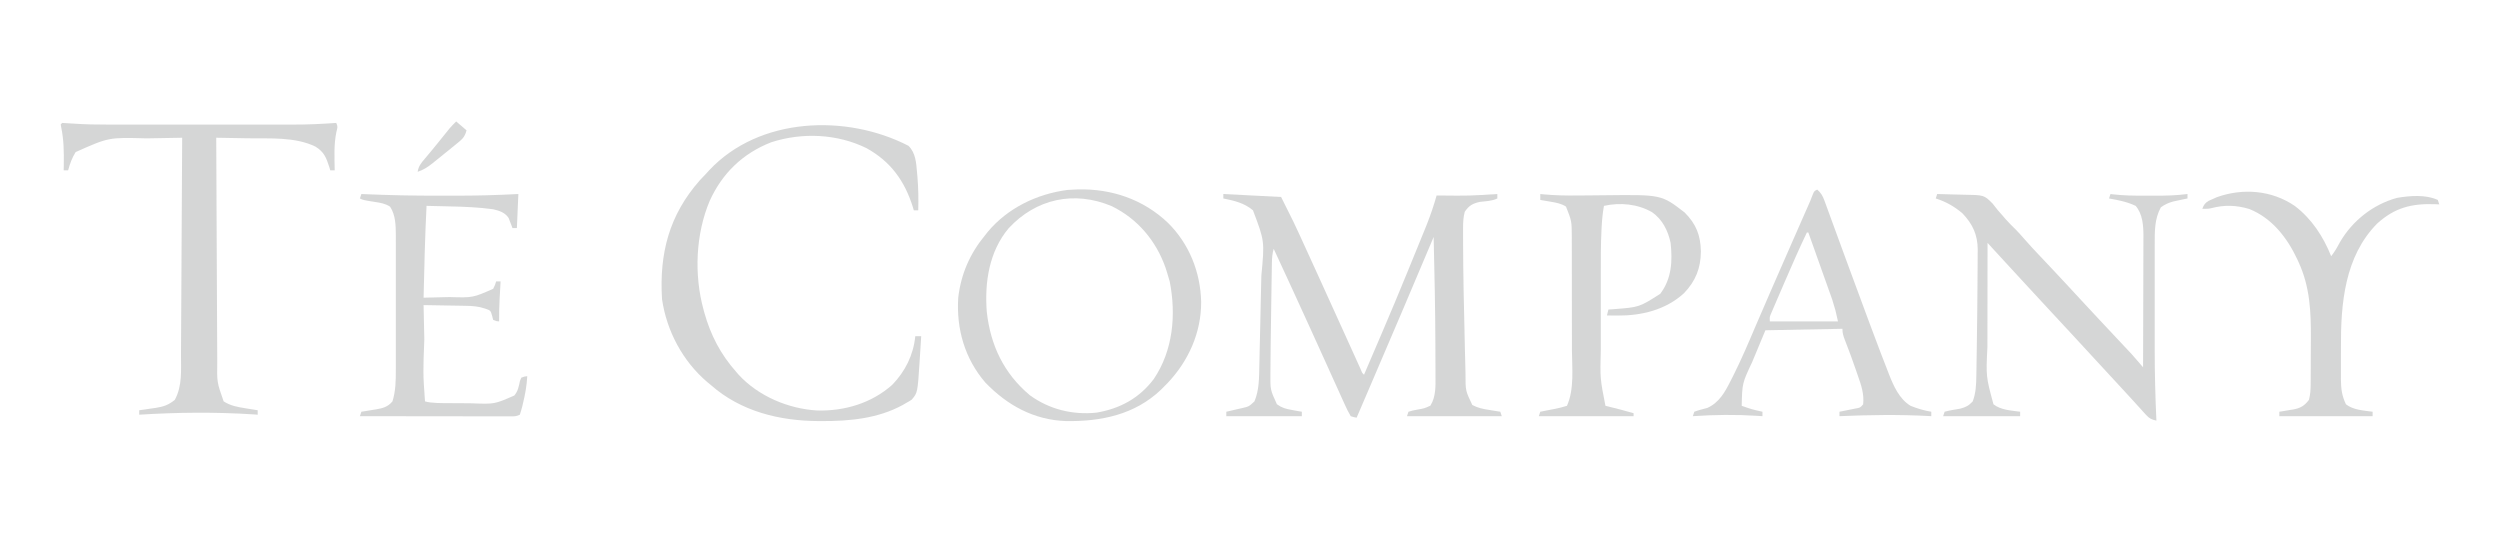 <?xml version="1.0" encoding="utf-8"?>
<svg version="1.1" width="1688" height="367" xmlns="http://www.w3.org/2000/svg">
  <defs/>
  <path d="M0 0 C12.87 0.66 25.74 1.32 39 2 C48.195 20.389 48.195 20.389 50.973 26.496 C51.298 27.205 51.623 27.913 51.958 28.643 C52.995 30.907 54.029 33.172 55.062 35.438 C55.804 37.058 56.546 38.679 57.289 40.3 C59.53 45.198 61.766 50.098 64 55 C64.336 55.737 64.671 56.473 65.017 57.232 C70.75 69.81 76.466 82.396 82.163 94.991 C83.561 98.082 84.962 101.173 86.362 104.264 C87.034 105.746 87.704 107.229 88.373 108.712 C89.296 110.757 90.222 112.8 91.148 114.844 C91.676 116.011 92.204 117.178 92.748 118.381 C93.76 120.87 93.76 120.87 95 122 C116.167 72.654 116.167 72.654 136.438 22.938 C136.868 21.851 137.298 20.765 137.742 19.646 C140.136 13.507 142.22 7.345 144 1 C144.745 1.005 145.489 1.01 146.256 1.016 C165.654 1.215 165.654 1.215 185 0 C185 0.99 185 1.98 185 3 C181.409 4.796 177.215 4.809 173.262 5.305 C168.368 6.348 165.779 7.832 163 12 C162.02 15.679 161.871 19.153 161.867 22.949 C161.865 24.164 161.863 25.379 161.861 26.631 C161.865 27.983 161.87 29.335 161.875 30.688 C161.876 31.386 161.877 32.085 161.879 32.804 C161.921 54.261 162.426 75.715 162.934 97.165 C162.996 99.817 163.055 102.469 163.113 105.121 C163.209 109.435 163.321 113.749 163.438 118.062 C163.464 119.272 163.491 120.482 163.519 121.729 C163.494 132.826 163.494 132.826 168.105 142.453 C171.797 144.426 175.204 145.126 179.312 145.75 C180.053 145.875 180.794 146 181.557 146.129 C183.369 146.433 185.184 146.718 187 147 C187.33 147.99 187.66 148.98 188 150 C166.88 150 145.76 150 124 150 C124.33 149.01 124.66 148.02 125 147 C127.836 146.156 127.836 146.156 131.375 145.5 C135.778 144.735 135.778 144.735 139.789 142.906 C143.677 136.785 143.281 129.136 143.23 122.164 C143.23 120.585 143.23 120.585 143.23 118.973 C143.226 115.524 143.207 112.074 143.188 108.625 C143.181 106.23 143.174 103.834 143.168 101.439 C143.081 77.288 142.594 53.143 142 29 C141.325 30.605 141.325 30.605 140.637 32.242 C127.783 62.798 114.767 93.283 101.687 123.742 C97.786 132.826 93.893 141.913 90 151 C88.123 150.71 88.123 150.71 86 150 C84.462 147.368 83.205 144.869 81.98 142.094 C81.605 141.275 81.23 140.457 80.844 139.613 C79.611 136.915 78.399 134.208 77.188 131.5 C76.331 129.616 75.474 127.733 74.615 125.85 C72.459 121.114 70.319 116.371 68.183 111.626 C66.481 107.848 64.765 104.076 63.047 100.305 C61.251 96.361 59.456 92.418 57.668 88.471 C49.876 71.27 41.93 54.138 34 37 C33.082 40.147 32.85 43.013 32.795 46.286 C32.775 47.348 32.755 48.41 32.734 49.504 C32.718 50.654 32.701 51.804 32.684 52.988 C32.663 54.187 32.642 55.387 32.62 56.622 C32.554 60.519 32.495 64.416 32.438 68.312 C32.417 69.629 32.396 70.945 32.375 72.301 C32.237 81.201 32.114 90.1 32 99 C31.987 99.975 31.974 100.95 31.96 101.955 C31.891 107.157 31.842 112.36 31.812 117.562 C31.8 118.739 31.787 119.916 31.773 121.128 C31.684 132.173 31.684 132.173 36.168 141.949 C39.555 144.402 42.209 145.084 46.312 145.812 C47.567 146.046 48.821 146.279 50.113 146.52 C51.066 146.678 52.019 146.837 53 147 C53 147.99 53 148.98 53 150 C36.17 150 19.34 150 2 150 C2 149.01 2 148.02 2 147 C3.12 146.746 4.24 146.492 5.395 146.23 C6.867 145.883 8.34 145.536 9.812 145.188 C10.919 144.939 10.919 144.939 12.049 144.686 C17.258 143.522 17.258 143.522 21 140 C24.189 132.559 24.139 124.182 24.297 116.198 C24.317 115.369 24.336 114.54 24.357 113.686 C24.42 110.973 24.478 108.26 24.535 105.547 C24.578 103.64 24.622 101.734 24.665 99.827 C24.756 95.84 24.844 91.852 24.93 87.865 C25.039 82.787 25.154 77.709 25.27 72.632 C25.359 68.695 25.447 64.759 25.535 60.823 C25.576 58.952 25.618 57.082 25.66 55.211 C27.881 31.822 27.881 31.822 20 11 C14.153 6.029 7.379 4.513 0 3 C0 2.01 0 1.02 0 0 Z " transform="translate(826,131)" style="fill: rgba(4, 7, 7, 0.165);"/>
  <path d="M0 0 C2.375 0.091 4.719 0.24 7.087 0.429 C15.266 1.01 23.408 1.142 31.607 1.129 C33.091 1.131 34.575 1.133 36.059 1.135 C40.036 1.139 44.013 1.138 47.991 1.134 C52.186 1.132 56.381 1.134 60.576 1.136 C67.616 1.138 74.657 1.135 81.697 1.13 C89.795 1.125 97.893 1.127 105.991 1.132 C112.988 1.137 119.986 1.137 126.983 1.135 C131.143 1.133 135.303 1.133 139.462 1.136 C143.376 1.139 147.29 1.137 151.204 1.131 C152.626 1.13 154.048 1.13 155.47 1.133 C165.354 1.147 175.147 0.715 185 0 C186.312 2.625 185.739 3.602 185.062 6.438 C183.382 14.873 183.84 23.441 184 32 C183.01 32 182.02 32 181 32 C180.781 31.264 180.562 30.528 180.336 29.77 C178.256 23.371 176.793 19.565 171 16 C157.312 9.28 139.927 10.607 125.062 10.375 C123.011 10.337 120.96 10.298 118.908 10.258 C113.939 10.163 108.97 10.079 104 10 C104.084 31.358 104.179 52.716 104.288 74.074 C104.338 83.991 104.384 93.908 104.422 103.825 C104.455 112.471 104.495 121.117 104.543 129.763 C104.568 134.339 104.59 138.915 104.603 143.491 C104.616 147.803 104.638 152.114 104.667 156.426 C104.676 158.004 104.682 159.582 104.684 161.16 C104.463 175.069 104.463 175.069 109 188 C113.702 191.009 118.463 191.848 123.875 192.688 C125.051 192.882 125.051 192.882 126.25 193.08 C128.165 193.395 130.082 193.699 132 194 C132 194.99 132 195.98 132 197 C130.997 196.928 129.994 196.856 128.961 196.781 C103.424 195.144 77.53 195.394 52 197 C52 196.01 52 195.02 52 194 C53.23 193.83 54.46 193.66 55.727 193.484 C57.359 193.24 58.992 192.996 60.625 192.75 C61.433 192.64 62.241 192.531 63.074 192.418 C68.263 191.616 71.852 190.436 76 187 C81.224 177.633 80.166 166.623 80.205 156.221 C80.215 154.623 80.225 153.026 80.235 151.429 C80.262 147.111 80.283 142.794 80.303 138.476 C80.325 133.957 80.353 129.438 80.379 124.919 C80.429 116.37 80.474 107.821 80.517 99.272 C80.567 89.535 80.622 79.799 80.677 70.063 C80.791 50.042 80.898 30.021 81 10 C75.008 10.095 69.017 10.201 63.025 10.317 C60.994 10.355 58.962 10.39 56.93 10.422 C31.402 9.708 31.402 9.708 9.062 19.688 C6.6 23.643 5.223 27.526 4 32 C3.01 32 2.02 32 1 32 C1.035 30.151 1.035 30.151 1.07 28.266 C1.181 19.671 1.132 11.511 -0.66 3.055 C-0.828 2.038 -0.828 2.038 -1 1 C-0.67 0.67 -0.34 0.34 0 0 Z " transform="translate(42,83)" style="fill: rgba(4, 7, 7, 0.165);"/>
  <path d="M0 0 C4.903 4.715 5.28 11.668 5.816 18.066 C5.897 18.936 5.977 19.805 6.06 20.7 C6.717 28.336 6.838 35.907 6.629 43.566 C5.639 43.566 4.649 43.566 3.629 43.566 C3.3 42.458 3.3 42.458 2.965 41.328 C-2.526 23.763 -12.014 10.565 -28.371 1.566 C-48.182 -8.136 -71.794 -9.133 -92.66 -2.367 C-111.872 5.154 -125.699 18.526 -134.184 37.191 C-143.675 59.684 -144.782 87.066 -138.371 110.566 C-138.172 111.299 -137.974 112.031 -137.769 112.785 C-133.513 127.882 -126.841 140.751 -116.371 152.566 C-115.781 153.251 -115.19 153.935 -114.582 154.641 C-101.228 169.103 -81.023 177.609 -61.586 178.727 C-43.204 179.24 -24.798 173.768 -10.93 161.387 C-2.117 152.291 3.365 141.201 4.629 128.566 C5.949 128.566 7.269 128.566 8.629 128.566 C8.389 132.496 8.14 136.424 7.884 140.352 C7.757 142.332 7.636 144.311 7.516 146.291 C6.169 166.742 6.169 166.742 2.254 171.379 C0.633 172.457 0.633 172.457 -1.371 173.566 C-2.208 174.056 -3.044 174.546 -3.906 175.051 C-20.74 184.204 -39.836 185.961 -58.684 185.879 C-59.692 185.876 -59.692 185.876 -60.721 185.873 C-87.068 185.754 -113.159 179.373 -133.371 161.566 C-134.177 160.903 -134.982 160.239 -135.812 159.555 C-152.369 145.475 -163.244 125.046 -166.371 103.566 C-168.266 72.623 -161.57 46.763 -140.809 23.254 C-139.337 21.684 -137.859 20.121 -136.371 18.566 C-135.748 17.881 -135.126 17.195 -134.484 16.488 C-100.732 -19.457 -41.98 -21.626 0 0 Z " transform="translate(613.371,98.434)" style="fill: rgba(4, 7, 7, 0.165);"/>
  <path d="M0 0 C22.952 -0.513 44.179 6.729 60.864 22.557 C75.27 36.807 82.813 55.834 83.309 75.961 C83.38 96.708 74.748 115.902 60.547 130.852 C59.799 131.601 59.052 132.349 58.281 133.121 C57.595 133.818 56.91 134.516 56.203 135.234 C38.463 152.153 15.678 156.797 -8.023 156.426 C-29.578 155.699 -47.625 145.793 -62.406 130.434 C-76.291 114.314 -82.065 94.242 -80.719 73.121 C-78.922 57.312 -72.83 43.342 -62.719 31.121 C-62.054 30.282 -61.388 29.443 -60.703 28.578 C-47.285 12.551 -27.607 3.087 -7.031 0.371 C-4.688 0.192 -2.347 0.105 0 0 Z M-46.684 26.242 C-59.88 41.98 -62.98 62.794 -61.445 82.66 C-58.919 105.304 -49.957 124.232 -32.344 138.996 C-19.171 148.555 -3.528 152.37 12.559 150.746 C28.539 148.063 41.514 140.997 51.352 127.988 C64.319 108.721 66.487 84.769 62.094 62.246 C61.543 60.189 60.94 58.146 60.281 56.121 C59.929 55.022 59.577 53.922 59.215 52.789 C52.802 34.607 40.319 19.812 22.906 11.309 C-2.361 0.685 -28.174 6.261 -46.684 26.242 Z " transform="translate(727.719,127.879)" style="fill: rgba(4, 7, 7, 0.165);"/>
  <path d="M0 0 C4.396 0.064 8.785 0.186 13.177 0.36 C14.668 0.411 16.158 0.447 17.649 0.467 C31.604 0.668 31.604 0.668 37.309 6.34 C38.576 7.863 39.81 9.416 41 11 C42.2 12.382 43.407 13.758 44.625 15.125 C45.184 15.777 45.744 16.43 46.32 17.102 C48.493 19.557 50.818 21.831 53.157 24.126 C54.934 25.933 56.595 27.794 58.246 29.715 C61.914 33.933 65.717 38.007 69.562 42.062 C70.976 43.558 72.388 45.054 73.801 46.551 C74.504 47.295 75.207 48.04 75.932 48.807 C83.809 57.16 91.618 65.576 99.396 74.021 C103.367 78.327 107.367 82.604 111.375 86.875 C112.001 87.543 112.628 88.21 113.273 88.898 C115.826 91.619 118.38 94.34 120.935 97.06 C122.812 99.06 124.688 101.061 126.562 103.062 C127.401 103.955 127.401 103.955 128.257 104.865 C128.792 105.437 129.328 106.008 129.879 106.598 C130.339 107.088 130.798 107.578 131.272 108.082 C132.914 109.905 134.513 111.756 136.108 113.62 C136.649 114.252 137.191 114.885 137.748 115.536 C138.368 116.261 138.368 116.261 139 117 C139.046 104.621 139.082 92.243 139.104 79.864 C139.114 74.116 139.128 68.367 139.151 62.619 C139.173 57.069 139.185 51.519 139.19 45.968 C139.193 43.854 139.201 41.739 139.211 39.625 C139.226 36.657 139.228 33.689 139.227 30.721 C139.238 29.417 139.238 29.417 139.249 28.088 C139.226 21.157 138.683 13.464 134 8 C128.224 5.264 122.272 4.093 116 3 C116.33 2.01 116.66 1.02 117 0 C117.536 0.071 118.073 0.141 118.625 0.214 C126.039 1.082 133.422 1.153 140.877 1.13 C142.996 1.125 145.115 1.13 147.234 1.137 C154.543 1.14 161.747 0.957 169 0 C169 0.99 169 1.98 169 3 C168.12 3.182 167.239 3.364 166.332 3.551 C164.59 3.928 164.59 3.928 162.812 4.312 C161.09 4.678 161.09 4.678 159.332 5.051 C156.06 5.983 153.74 7 151 9 C146.708 16.817 146.851 25.239 146.871 33.951 C146.869 34.915 146.867 35.879 146.865 36.872 C146.861 40.047 146.864 43.223 146.867 46.398 C146.867 48.634 146.866 50.87 146.864 53.105 C146.863 57.797 146.865 62.489 146.87 67.182 C146.875 73.118 146.872 79.054 146.866 84.99 C146.862 89.617 146.864 94.243 146.866 98.87 C146.867 101.053 146.866 103.237 146.864 105.42 C146.85 121.301 147.286 137.135 148 153 C144.728 152.278 143.236 151.582 140.969 149.078 C140.133 148.168 140.133 148.168 139.281 147.24 C138.693 146.583 138.105 145.927 137.5 145.25 C136.574 144.236 136.574 144.236 135.629 143.202 C134.358 141.809 133.09 140.413 131.825 139.015 C129.68 136.647 127.513 134.301 125.342 131.958 C123.868 130.368 122.398 128.774 120.93 127.18 C117.955 123.951 114.978 120.725 112 117.5 C111 116.417 110 115.333 109 114.25 C108.505 113.714 108.01 113.177 107.5 112.625 C103 107.75 103 107.75 101.5 106.125 C100.499 105.04 99.497 103.956 98.496 102.871 C96.019 100.188 93.544 97.505 91.07 94.82 C85.713 89.007 80.336 83.212 74.938 77.438 C69.83 71.974 64.757 66.481 59.711 60.961 C55.927 56.824 52.119 52.71 48.312 48.594 C45.298 45.328 42.295 42.052 39.293 38.775 C38.528 37.941 38.528 37.941 37.748 37.09 C36.499 35.727 35.249 34.363 34 33 C33.977 44.249 33.959 55.498 33.948 66.748 C33.943 71.972 33.936 77.197 33.925 82.422 C33.914 87.473 33.908 92.524 33.905 97.575 C33.903 99.492 33.9 101.41 33.894 103.328 C32.935 123.254 32.935 123.254 38 142 C43.042 145.879 49.845 146.153 56 147 C56 147.99 56 148.98 56 150 C38.84 150 21.68 150 4 150 C4.33 149.01 4.66 148.02 5 147 C8.467 146.061 11.943 145.53 15.484 144.941 C19.383 143.897 21.26 142.952 24 140 C26.09 134.311 26.338 129.01 26.414 122.988 C26.434 122.006 26.453 121.025 26.473 120.013 C26.534 116.78 26.581 113.546 26.625 110.312 C26.661 108.054 26.697 105.796 26.733 103.538 C26.824 97.582 26.896 91.626 26.96 85.669 C26.987 83.219 27.015 80.769 27.044 78.319 C27.128 71.126 27.193 63.934 27.23 56.741 C27.243 54.467 27.261 52.193 27.284 49.919 C27.314 46.734 27.324 43.549 27.328 40.363 C27.34 39.429 27.353 38.495 27.365 37.532 C27.332 27.554 23.91 20.208 17 13 C11.463 8.337 5.89 5.169 -1 3 C-0.67 2.01 -0.34 1.02 0 0 Z " transform="translate(1308,131)" style="fill: rgba(4, 7, 7, 0.165);"/>
  <path d="M0 0 C1.074 0.108 1.074 0.108 2.17 0.219 C9.787 0.929 17.285 1.092 24.93 0.992 C27.379 0.975 29.828 0.958 32.277 0.941 C36.077 0.911 39.877 0.875 43.677 0.829 C81.811 0.389 81.811 0.389 97.438 12.438 C105.204 20.204 108.265 27.849 108.438 38.875 C108.34 50.19 104.822 58.826 97 67 C84.687 78.238 68.393 82.207 52.062 82.062 C51.379 82.058 50.695 82.053 49.99 82.049 C48.327 82.037 46.663 82.019 45 82 C45.495 80.02 45.495 80.02 46 78 C47.232 77.914 48.465 77.827 49.734 77.738 C66.849 76.418 66.849 76.418 81 67.375 C88.736 57.143 89.318 45.374 88 33 C86.229 24.703 82.488 17.184 75.438 12.25 C65.615 6.656 53.913 5.579 43 8 C42.129 12.673 41.698 17.309 41.446 22.05 C41.404 22.831 41.362 23.613 41.318 24.418 C40.846 34.012 40.855 43.604 40.867 53.207 C40.867 55.19 40.866 57.174 40.864 59.157 C40.863 63.279 40.865 67.401 40.87 71.523 C40.875 76.772 40.872 82.021 40.866 87.27 C40.862 91.353 40.864 95.436 40.866 99.519 C40.867 101.454 40.866 103.388 40.864 105.323 C40.355 124.433 40.355 124.433 44 143 C44.785 143.193 45.57 143.387 46.379 143.586 C51.949 144.967 57.496 146.374 63 148 C63 148.66 63 149.32 63 150 C41.88 150 20.76 150 -1 150 C-0.67 149.01 -0.34 148.02 0 147 C1.048 146.795 2.096 146.59 3.176 146.379 C4.555 146.107 5.934 145.835 7.312 145.562 C8.003 145.428 8.693 145.293 9.404 145.154 C12.343 144.572 15.155 143.948 18 143 C23.102 131.717 21.415 117.269 21.363 105.238 C21.363 102.837 21.363 100.436 21.365 98.034 C21.365 93.023 21.354 88.011 21.336 82.999 C21.313 76.594 21.313 70.189 21.32 63.783 C21.323 58.832 21.316 53.881 21.307 48.93 C21.303 46.569 21.302 44.208 21.303 41.846 C21.304 38.542 21.291 35.239 21.275 31.935 C21.277 30.972 21.28 30.009 21.282 29.017 C21.219 18.268 21.219 18.268 17.359 8.484 C14.157 6.47 10.926 5.841 7.25 5.25 C6.553 5.125 5.855 5 5.137 4.871 C3.427 4.567 1.714 4.281 0 4 C0 2.68 0 1.36 0 0 Z " transform="translate(1040,131)" style="fill: rgba(4, 7, 7, 0.165);"/>
  <path d="M 0 0 C 1.001 0.044 1.001 0.044 2.021 0.09 C 18.747 0.815 35.441 1.16 52.181 1.13 C 55.829 1.125 59.476 1.13 63.123 1.137 C 77.45 1.14 91.692 0.762 106 0 C 105.67 7.59 105.34 15.18 105 23 C 104.01 23 103.02 23 102 23 C 101.781 22.385 101.562 21.77 101.336 21.137 C 101.019 20.328 100.702 19.52 100.375 18.688 C 100.073 17.887 99.772 17.086 99.461 16.262 C 97.012 12.471 93.266 11.297 88.98 10.292 C 79.354 8.984 69.828 8.573 60.125 8.375 C 58.551 8.337 56.977 8.298 55.402 8.258 C 51.602 8.163 47.801 8.079 44 8 C 42.964 28.657 42.488 49.325 42 70 C 46.356 69.905 50.712 69.799 55.068 69.683 C 56.544 69.645 58.021 69.61 59.498 69.578 C 75.262 70.049 75.262 70.049 89 64 C 90.268 61.415 90.268 61.415 91 59 C 91.99 59 92.98 59 94 59 C 93.928 60.279 93.856 61.558 93.781 62.875 C 93.687 64.583 93.594 66.292 93.5 68 C 93.452 68.839 93.405 69.678 93.355 70.543 C 93.075 75.705 92.952 80.831 93 86 C 91.125 85.875 91.125 85.875 89 85 C 88.629 83.577 88.629 83.577 88.25 82.125 C 87.266 78.637 87.266 78.637 83.477 77.337 C 79 75.813 74.824 75.527 70.125 75.488 C 68.91 75.461 68.91 75.461 67.671 75.434 C 65.114 75.38 62.557 75.346 60 75.313 C 58.254 75.279 56.508 75.245 54.762 75.209 C 50.508 75.125 46.254 75.057 42 75 C 42.12 80.744 42.244 86.487 42.372 92.23 C 42.415 94.178 42.457 96.127 42.497 98.075 C 41.707 119.666 41.519 120.632 42.961 140 C 46.972 141.325 55.101 141.18 59.281 141.203 C 60.091 141.209 60.9 141.215 61.734 141.22 C 63.448 141.23 65.163 141.236 66.878 141.24 C 69.463 141.25 72.048 141.281 74.633 141.313 C 89.867 141.914 89.867 141.914 103.258 136.051 C 105.819 133.037 106.251 129.934 107.094 126.145 C 107.393 125.437 107.692 124.729 108 124 C 110.094 123.199 110.094 123.199 112 123 C 111.695 129.353 110.569 135.401 109.063 141.563 C 108.808 142.635 108.808 142.635 108.548 143.729 C 108.098 145.504 107.556 147.255 107 149 C 104.67 150.165 103.33 150.123 100.735 150.12 C 99.841 150.122 98.946 150.123 98.024 150.124 C 97.04 150.121 96.056 150.117 95.042 150.114 C 94.008 150.114 92.974 150.114 91.909 150.114 C 88.478 150.113 85.048 150.105 81.617 150.098 C 79.244 150.096 76.87 150.094 74.496 150.093 C 68.239 150.09 61.982 150.08 55.725 150.069 C 49.344 150.058 42.963 150.054 36.582 150.049 C 24.055 150.038 11.527 150.021 -1 150 C -0.67 149.01 -0.34 148.02 0 147 C 1.097 146.83 2.194 146.66 3.324 146.484 C 4.779 146.24 6.233 145.996 7.688 145.75 C 8.409 145.64 9.13 145.531 9.873 145.418 C 14.528 144.61 17.852 143.761 21 140 C 23.138 133.109 23.288 126.062 23.259 118.91 C 23.262 117.85 23.266 116.79 23.269 115.698 C 23.278 112.224 23.272 108.751 23.266 105.277 C 23.267 102.847 23.269 100.417 23.271 97.986 C 23.274 92.905 23.27 87.824 23.261 82.743 C 23.249 76.244 23.256 69.746 23.268 63.248 C 23.275 58.233 23.273 53.219 23.268 48.205 C 23.266 45.809 23.268 43.413 23.273 41.017 C 23.278 37.665 23.27 34.313 23.259 30.961 C 23.263 29.98 23.267 29 23.271 27.989 C 23.23 21.339 23.137 14.247 19.383 8.543 C 16.075 6.401 12.703 5.871 8.875 5.313 C 1.15 4.075 1.15 4.075 -1 3 C -0.67 2.01 -0.34 1.02 0 0 Z" transform="translate(244,131)" style="fill: rgba(4, 7, 7, 0.165);"/>
  <path d="M0 0 C11.378 8.68 19.225 20.702 24.488 33.898 C26.879 30.891 28.634 27.791 30.426 24.398 C38.826 9.959 52.704 -1.026 68.879 -5.484 C77.564 -6.969 88.308 -7.869 96.488 -4.102 C96.818 -3.112 97.148 -2.122 97.488 -1.102 C95.874 -1.171 95.874 -1.171 94.227 -1.242 C78.687 -1.716 67.312 1.147 55.488 11.898 C33.581 34.148 30.944 65.913 31.097 95.391 C31.113 99.118 31.097 102.845 31.078 106.572 C31.08 108.966 31.084 111.36 31.09 113.754 C31.084 114.856 31.078 115.958 31.071 117.094 C31.129 123.389 31.728 128.203 34.488 133.898 C39.53 137.777 46.333 138.052 52.488 138.898 C52.488 139.888 52.488 140.878 52.488 141.898 C31.698 141.898 10.908 141.898 -10.512 141.898 C-10.512 140.908 -10.512 139.918 -10.512 138.898 C-9.487 138.74 -8.462 138.581 -7.406 138.418 C-6.045 138.183 -4.685 137.948 -3.324 137.711 C-2.314 137.559 -2.314 137.559 -1.283 137.404 C3.755 136.495 6.376 134.949 9.488 130.898 C10.441 127.336 10.623 123.953 10.649 120.276 C10.659 119.17 10.669 118.064 10.679 116.925 C10.683 115.735 10.687 114.546 10.691 113.32 C10.697 112.08 10.703 110.84 10.709 109.563 C10.718 106.933 10.725 104.304 10.729 101.675 C10.735 97.705 10.769 93.735 10.801 89.766 C10.878 71.482 10.267 54.777 2.488 37.898 C2.214 37.298 1.939 36.697 1.657 36.079 C-5.12 21.539 -15.404 8.172 -30.762 2.023 C-39.564 -0.617 -47.591 -0.868 -56.469 1.461 C-58.512 1.898 -58.512 1.898 -62.512 1.898 C-61.49 -0.847 -60.753 -1.952 -58.227 -3.516 C-57.31 -3.915 -56.394 -4.315 -55.449 -4.727 C-54.551 -5.131 -53.652 -5.536 -52.727 -5.953 C-35.051 -12.268 -15.577 -10.686 0 0 Z " transform="translate(1549.512,139.102)" style="fill: rgba(4, 7, 7, 0.165);"/>
  <path d="M0 0 C2.58 2.276 3.701 4.27 4.875 7.488 C5.215 8.406 5.554 9.325 5.904 10.271 C6.266 11.274 6.627 12.278 7 13.312 C7.582 14.897 7.582 14.897 8.176 16.513 C9.017 18.805 9.855 21.098 10.689 23.392 C12.011 27.031 13.344 30.667 14.679 34.302 C16.298 38.71 17.915 43.119 19.529 47.529 C23.629 58.733 27.772 69.921 31.932 81.103 C33.084 84.202 34.232 87.303 35.379 90.404 C37.558 96.28 39.767 102.144 42 108 C42.416 109.092 42.832 110.185 43.261 111.31 C44.553 114.685 45.864 118.052 47.18 121.418 C47.768 122.956 47.768 122.956 48.369 124.526 C51.53 132.524 55.368 141.386 63 146 C67.538 147.833 72.163 149.22 77 150 C77 150.99 77 151.98 77 153 C76.442 152.97 75.885 152.939 75.31 152.908 C55.109 151.829 35.206 152.137 15 153 C15 152.01 15 151.02 15 150 C15.987 149.807 16.975 149.613 17.992 149.414 C19.274 149.154 20.555 148.893 21.875 148.625 C23.151 148.37 24.427 148.115 25.742 147.852 C29.059 147.278 29.059 147.278 31 145 C31.733 137.9 29.72 132.147 27.375 125.5 C27.015 124.448 26.654 123.396 26.283 122.312 C23.9 115.403 21.415 108.531 18.728 101.734 C17.65 98.972 17 97.001 17 94 C-0.16 94.33 -17.32 94.66 -35 95 C-37.248 100.404 -39.496 105.808 -41.812 111.375 C-42.516 113.059 -43.22 114.743 -43.945 116.478 C-50.663 130.774 -50.663 130.774 -51 146 C-44.112 148.41 -44.112 148.41 -37 150 C-37 150.99 -37 151.98 -37 153 C-38.076 152.928 -39.153 152.856 -40.262 152.781 C-54.94 151.832 -69.331 152.016 -84 153 C-83.67 152.01 -83.34 151.02 -83 150 C-80.134 148.933 -77.234 148.214 -74.273 147.453 C-66.132 143.839 -62.226 136.605 -58.375 128.938 C-57.864 127.938 -57.353 126.938 -56.827 125.908 C-51.303 114.913 -46.481 103.614 -41.679 92.291 C-38.463 84.716 -35.173 77.174 -31.88 69.633 C-30.813 67.189 -29.748 64.745 -28.683 62.301 C-24.796 53.387 -20.896 44.478 -16.984 35.574 C-16.571 34.634 -16.158 33.693 -15.732 32.724 C-13.727 28.161 -11.721 23.598 -9.712 19.036 C-8.986 17.386 -8.261 15.736 -7.535 14.086 C-7.206 13.339 -6.876 12.592 -6.537 11.822 C-6.078 10.778 -6.078 10.778 -5.61 9.712 C-5.327 9.07 -5.044 8.428 -4.753 7.767 C-4.092 6.215 -3.493 4.638 -2.904 3.057 C-2 1 -2 1 0 0 Z M-7 29 C-12.334 40.192 -17.332 51.517 -22.219 62.911 C-23.454 65.79 -24.699 68.664 -25.943 71.539 C-26.732 73.375 -27.521 75.211 -28.309 77.047 C-28.68 77.903 -29.052 78.759 -29.435 79.641 C-29.942 80.83 -29.942 80.83 -30.459 82.042 C-30.907 83.083 -30.907 83.083 -31.364 84.146 C-32.162 86.146 -32.162 86.146 -32 89 C-16.82 89 -1.64 89 14 89 C12.355 81.495 12.355 81.495 10.121 74.297 C9.76 73.276 9.4 72.256 9.029 71.205 C8.646 70.135 8.262 69.066 7.867 67.965 C7.47 66.846 7.074 65.726 6.665 64.573 C5.407 61.026 4.141 57.482 2.875 53.938 C2.016 51.522 1.158 49.106 0.301 46.689 C-1.794 40.791 -3.895 34.895 -6 29 C-6.33 29 -6.66 29 -7 29 Z " transform="translate(1227,128)" style="fill: rgba(4, 7, 7, 0.165);"/>
  <path d="M0 0 C2.31 1.98 4.62 3.96 7 6 C5.831 10.677 3.89 12.186 0.312 15.062 C-0.261 15.534 -0.835 16.006 -1.426 16.492 C-3.275 18.005 -5.137 19.503 -7 21 C-7.629 21.512 -8.257 22.024 -8.905 22.551 C-10.763 24.063 -12.63 25.565 -14.5 27.062 C-15.075 27.527 -15.649 27.992 -16.241 28.471 C-19.358 30.93 -22.222 32.752 -26 34 C-25.407 30.199 -23.716 28.148 -21.25 25.25 C-20.448 24.296 -19.646 23.342 -18.82 22.359 C-18.375 21.832 -17.929 21.304 -17.47 20.76 C-14.067 16.685 -10.76 12.53 -7.431 8.396 C-6.899 7.739 -6.368 7.083 -5.82 6.406 C-5.349 5.822 -4.877 5.237 -4.391 4.635 C-3.012 3.014 -1.505 1.505 0 0 Z " transform="translate(308,82)" style="fill: rgba(4, 7, 7, 0.165);"/>
</svg>